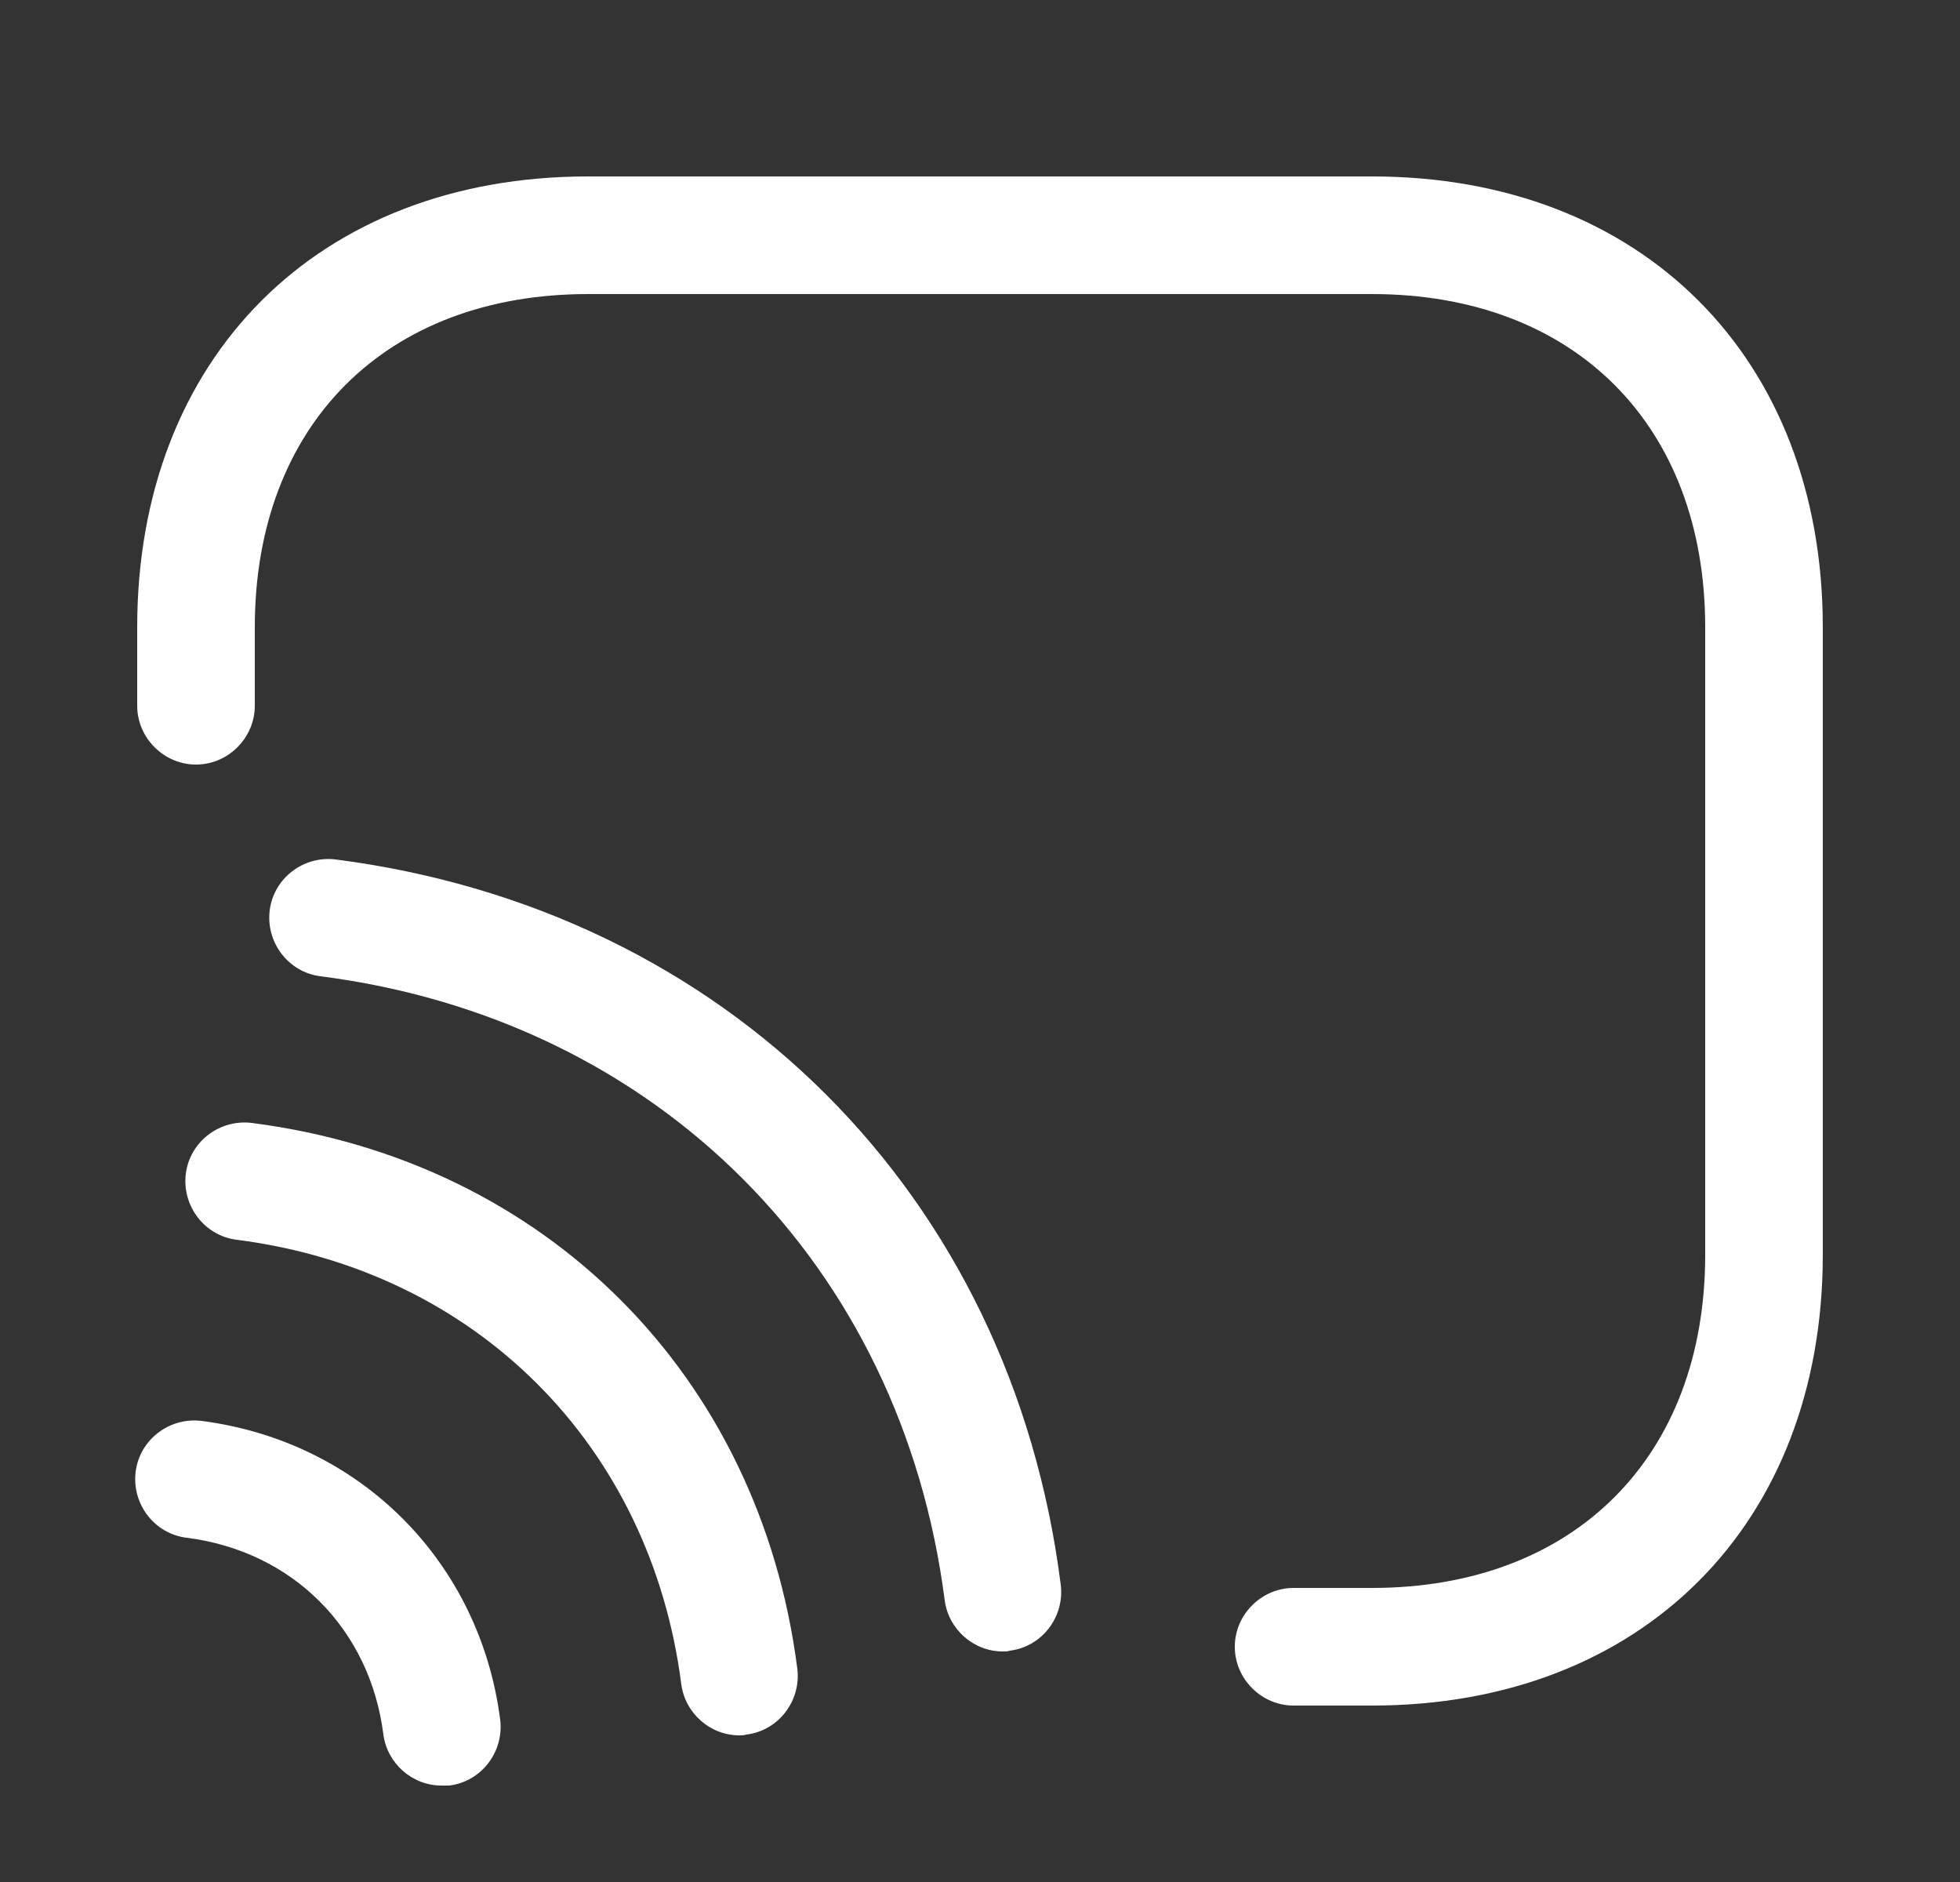<svg width="25" height="24" viewBox="0 0 25 24" fill="none" xmlns="http://www.w3.org/2000/svg">
<rect x="0" y="0" width="25" height="24" fill="#333333" stroke="none"/>
<g id="vuesax/outline/mirroring-screen">
<g id="mirroring-screen">
<path id="Vector" d="M17.5 21.75H16.5C16.09 21.75 15.75 21.41 15.75 21C15.75 20.59 16.09 20.25 16.5 20.25H17.5C20.08 20.25 21.75 18.58 21.75 16V8C21.75 5.42 20.08 3.75 17.5 3.75H7.5C4.92 3.75 3.25 5.42 3.25 8V9C3.25 9.41 2.91 9.75 2.5 9.75C2.09 9.75 1.75 9.41 1.75 9V8C1.75 4.56 4.06 2.25 7.5 2.25H17.5C20.94 2.25 23.25 4.56 23.25 8V16C23.25 19.44 20.94 21.75 17.5 21.75Z" fill="white"/>
<path id="Vector_2" d="M12.79 21.06C12.42 21.06 12.1 20.78 12.05 20.41C11.5 16.13 8.38 13 4.09 12.45C3.68 12.4 3.39 12.02 3.44 11.61C3.49 11.2 3.87 10.91 4.28 10.96C9.26 11.6 12.9 15.23 13.53 20.21C13.58 20.62 13.29 21 12.88 21.05C12.86 21.06 12.82 21.06 12.79 21.06Z" fill="white"/>
<path id="Vector_3" d="M9.43 22.13C9.06 22.13 8.74 21.85 8.69 21.48C8.3 18.43 6.07 16.2 3.02 15.81C2.61 15.76 2.32 15.38 2.37 14.97C2.42 14.56 2.8 14.27 3.21 14.32C6.96 14.8 9.69 17.54 10.17 21.28C10.22 21.69 9.93 22.07 9.52 22.12C9.49 22.13 9.46 22.13 9.43 22.13Z" fill="white"/>
<path id="Vector_4" d="M5.63 22.77C5.26 22.77 4.94 22.49 4.89 22.12C4.72 20.77 3.73 19.78 2.38 19.61C1.97 19.56 1.68 19.18 1.73 18.77C1.78 18.36 2.16 18.07 2.57 18.12C4.59 18.38 6.12 19.91 6.38 21.93C6.43 22.34 6.14 22.72 5.73 22.77C5.7 22.77 5.67 22.77 5.63 22.77Z" fill="white"/>
</g>
</g>
</svg>
